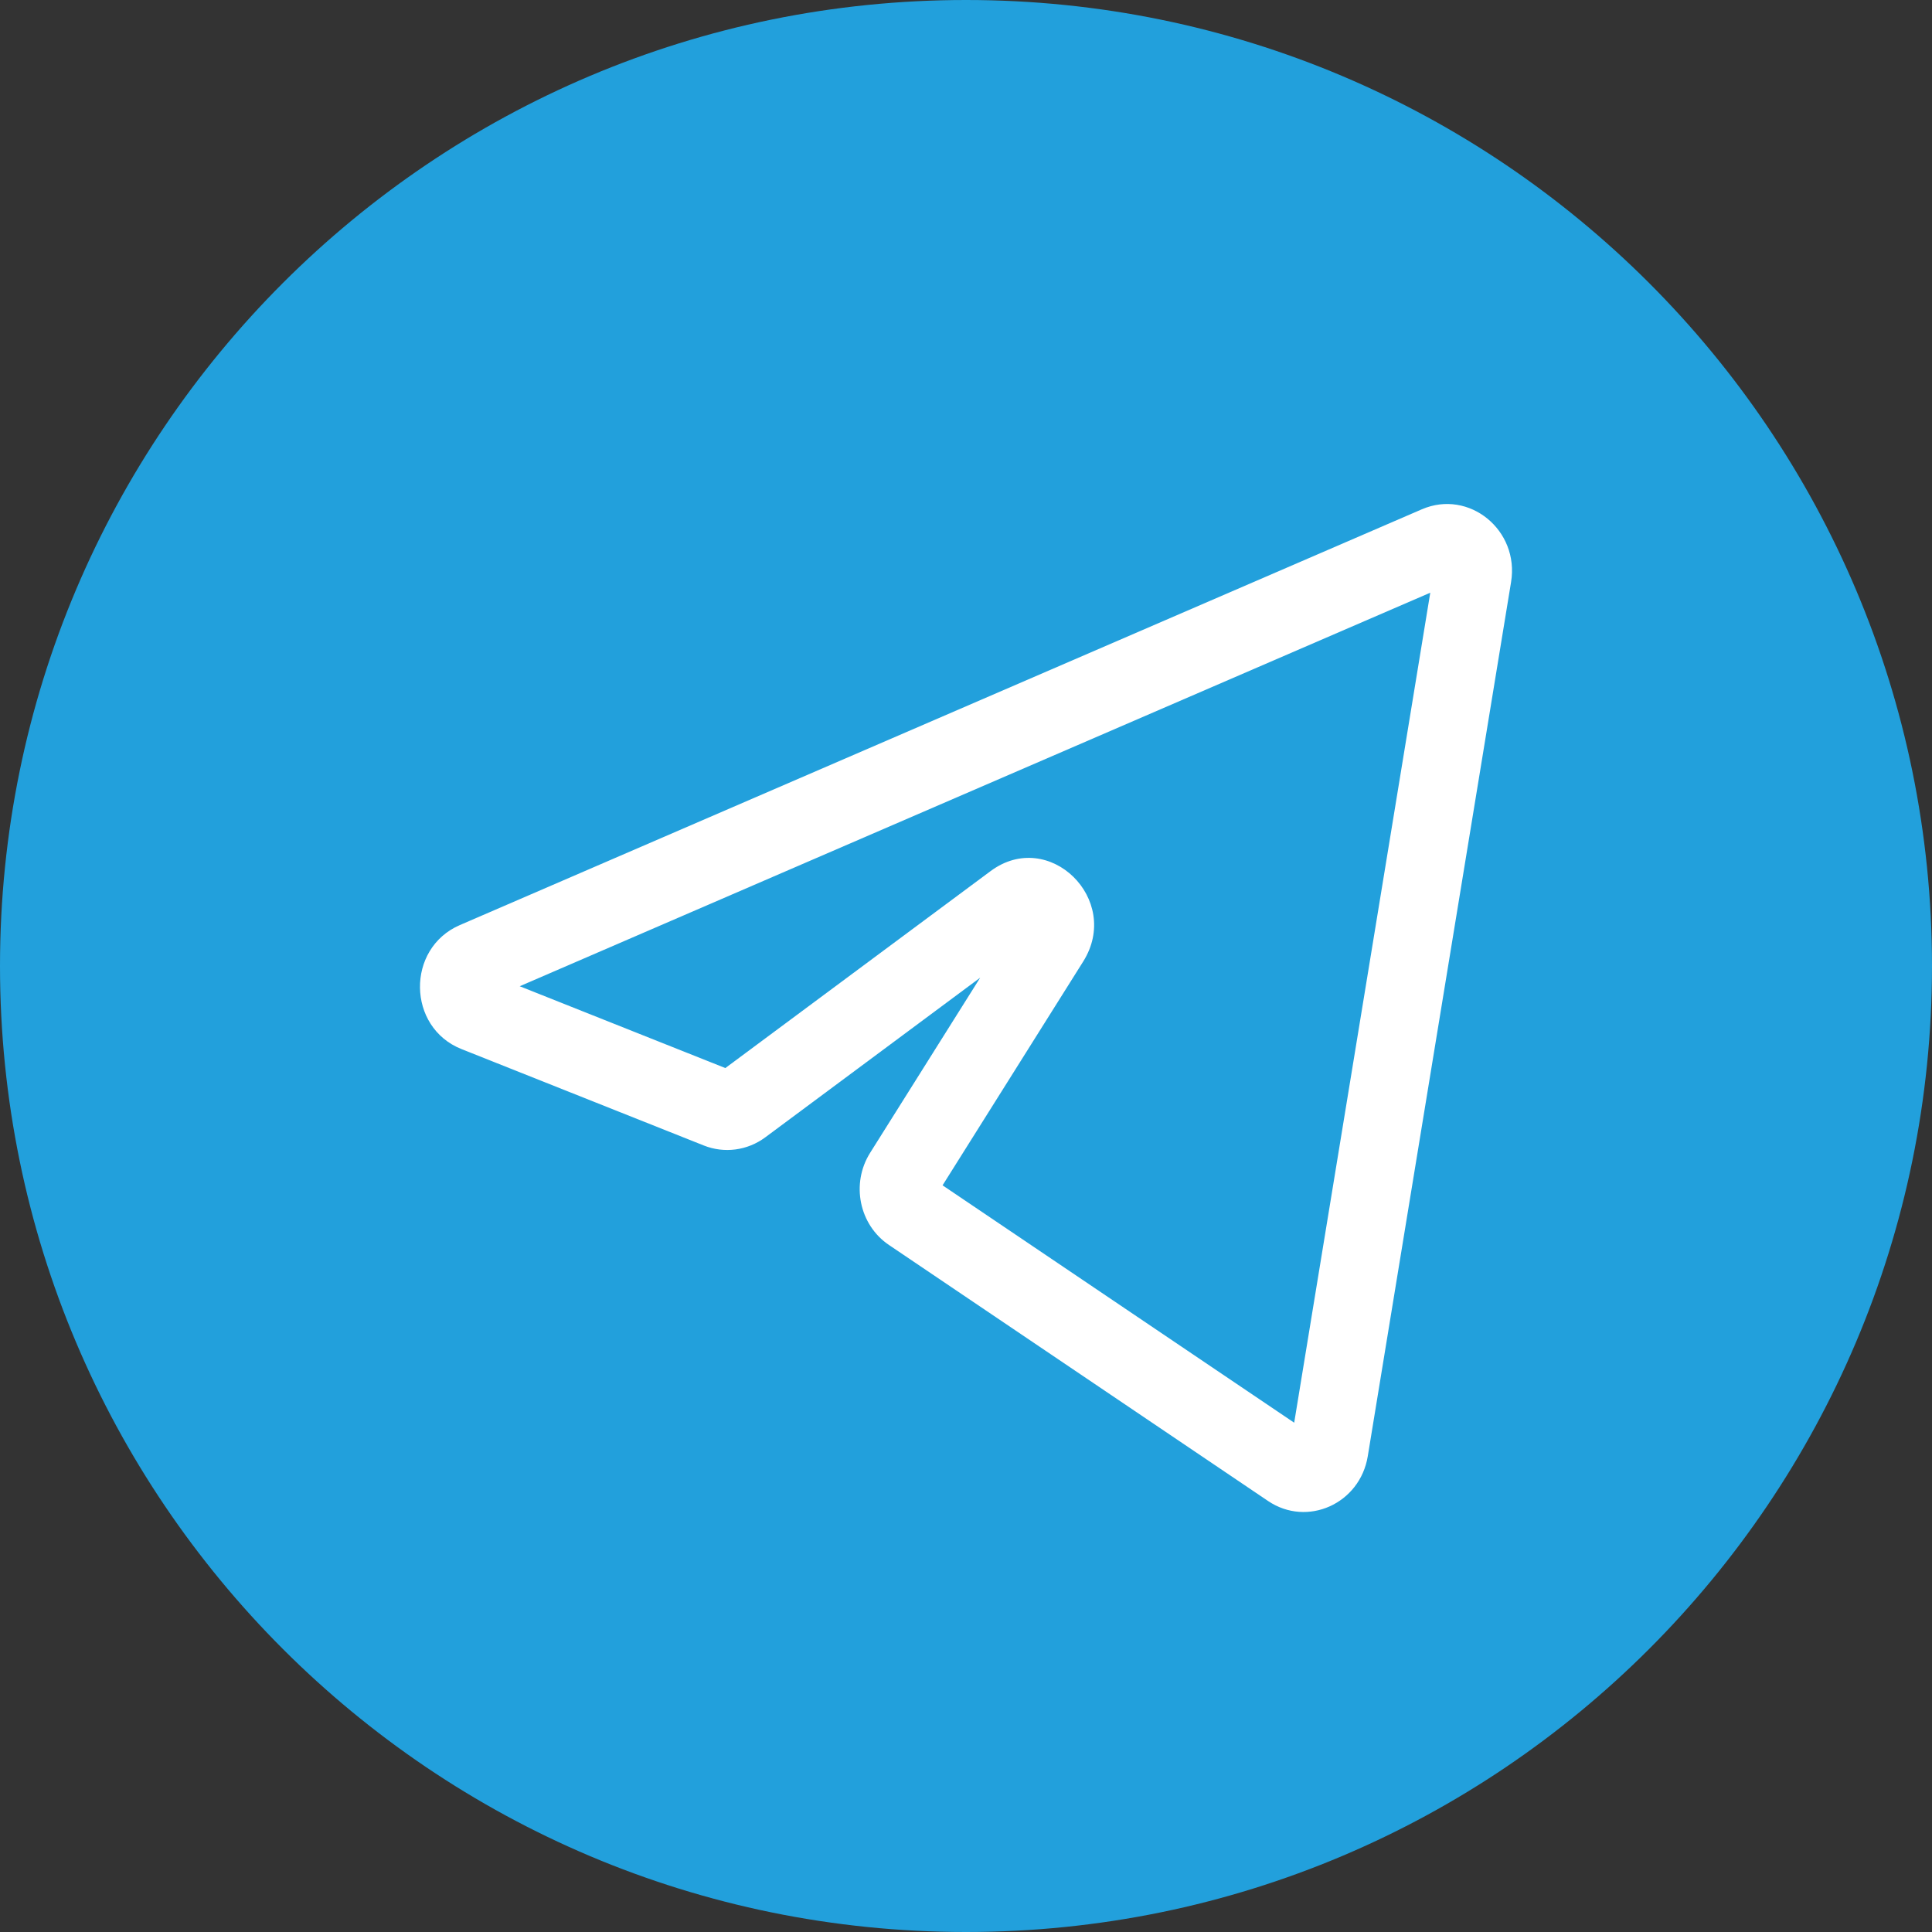 <svg width="23" height="23" viewBox="0 0 23 23" fill="none" xmlns="http://www.w3.org/2000/svg">
<rect x="0" y="0" width="23" height="23" fill="#333333" stroke="none"/>
<path d="M23 11.5C23 17.851 17.851 23 11.5 23C5.149 23 0 17.851 0 11.5C0 5.149 5.149 0 11.5 0C17.851 0 23 5.149 23 11.5Z" fill="#22A0DC"/>
<path fill-rule="evenodd" clip-rule="evenodd" d="M17.027 7.056L6.187 11.741L8.635 12.715L11.793 10.37C12.487 9.855 13.359 10.708 12.895 11.447L11.221 14.111L15.407 16.937L17.027 7.056ZM16.927 6.063C17.489 5.821 18.09 6.311 17.989 6.929L16.283 17.336C16.19 17.902 15.563 18.184 15.096 17.869L10.584 14.822C10.228 14.583 10.128 14.092 10.358 13.725L11.669 11.639L9.11 13.54C8.898 13.697 8.623 13.734 8.379 13.637L5.494 12.489C4.845 12.231 4.832 11.291 5.474 11.013L16.927 6.063Z" fill="white"/>
</svg>
